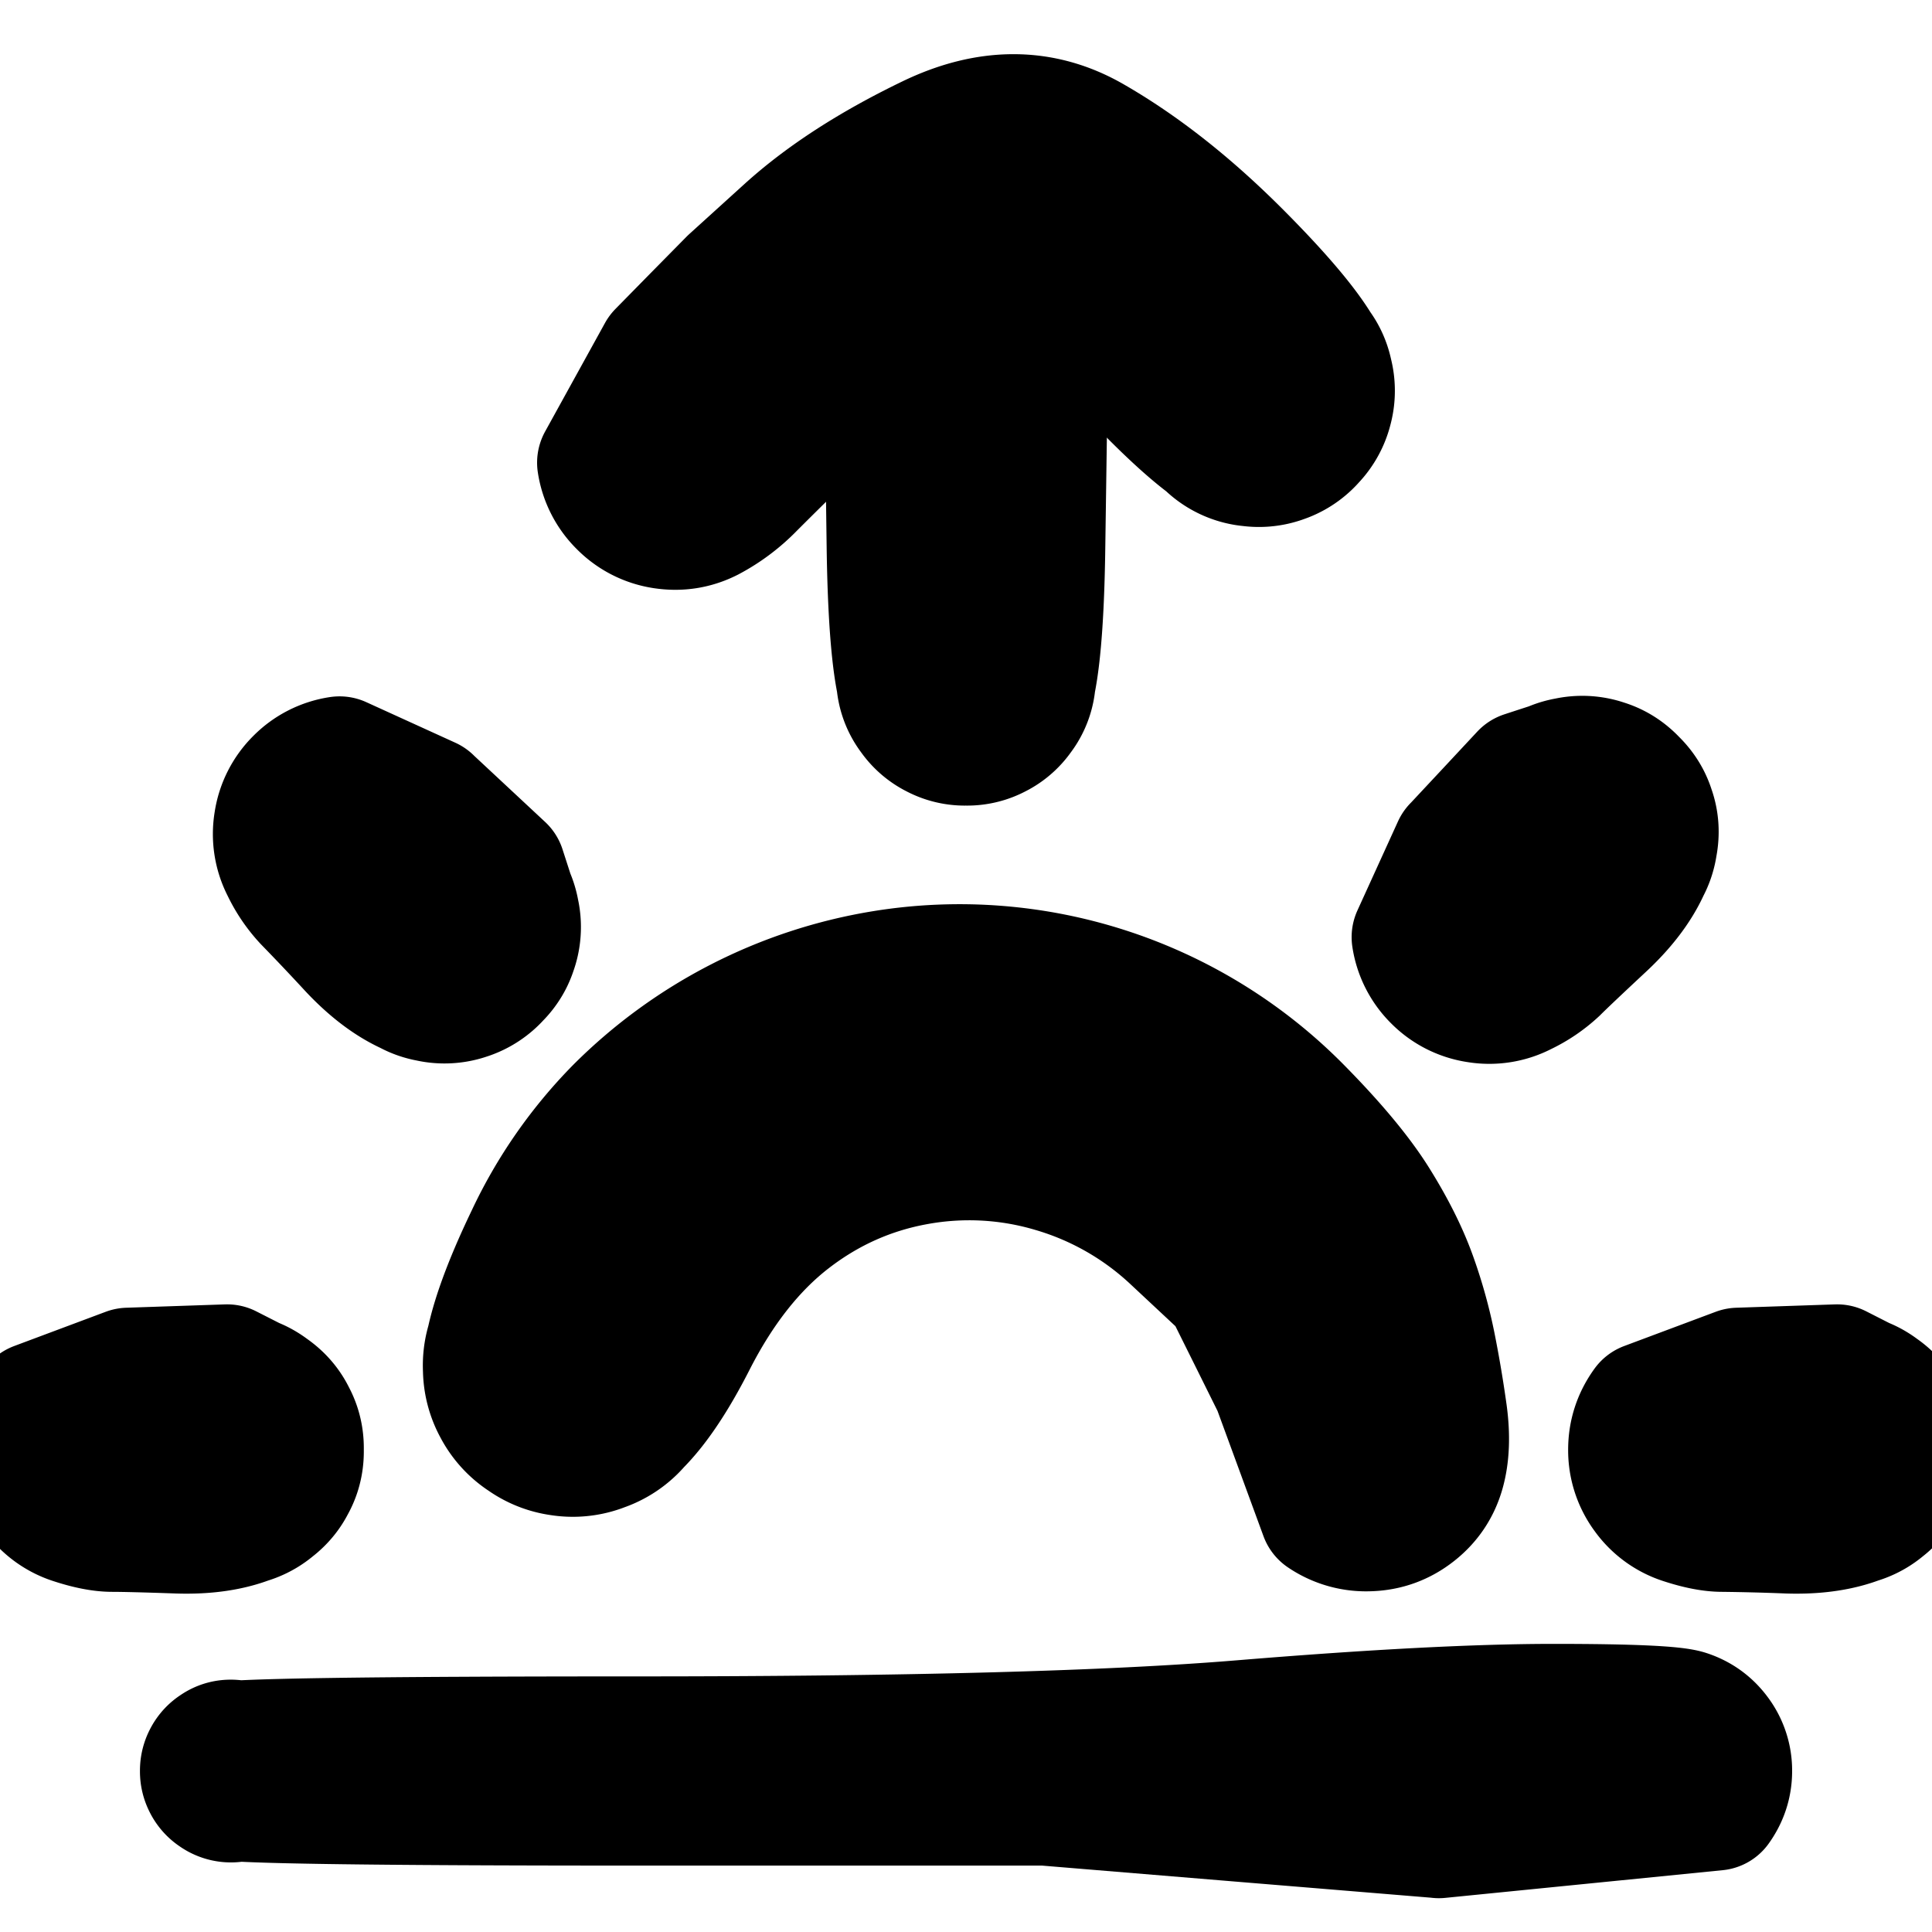 <svg width="30" height="30" fill="none" xmlns="http://www.w3.org/2000/svg"><g clip-path="url(#a)" fill="currentColor" stroke="currentColor" stroke-width="2" stroke-linecap="round" stroke-linejoin="round"><path d="m19.826 21.514-.379-.764-.38-.764-.82-.766a4.656 4.656 0 0 0-1.881-1.079 4.593 4.593 0 0 0-2.14-.118c-.72.13-1.375.421-1.964.875-.59.454-1.095 1.095-1.516 1.922-.422.828-.83 1.35-1.223 1.564a1.253 1.253 0 0 1-1.198.032 1.253 1.253 0 0 1-.731-.95 1.251 1.251 0 0 1 .34-1.15 1.25 1.25 0 0 1 1.13-.401c.444.058.773.284.988.678.214.394.225.793.032 1.198a1.25 1.25 0 0 1-.95.73 1.253 1.253 0 0 1-1.15-.339 1.253 1.253 0 0 1-.401-1.13c.058-.444.273-1.053.645-1.827A7.178 7.178 0 0 1 9.61 17.24a7.511 7.511 0 0 1 4.1-2.103 7.385 7.385 0 0 1 6.424 2.078c.55.555.953 1.039 1.21 1.45.257.411.45.796.58 1.154a7.5 7.5 0 0 1 .3 1.068c.071.355.13.707.179 1.058.048.35.036.65-.034.898-.07.249-.207.453-.41.612-.203.16-.434.245-.692.254a1.163 1.163 0 0 1-.709-.2l-.732-1.995ZM16.212 4.527l-.01.973-.01.974-.029 2.01c-.018 1.34-.105 2.162-.261 2.469a.96.96 0 0 1-.744.54.96.96 0 0 1-.874-.284.96.96 0 0 1-.284-.874.96.96 0 0 1 .54-.743.96.96 0 0 1 .92 0 .96.96 0 0 1 .54.743.96.96 0 0 1-.284.874.96.96 0 0 1-.874.284.96.96 0 0 1-.744-.54c-.156-.307-.243-1.13-.262-2.47-.018-1.34-.03-2.334-.037-2.983-.007-.648-.01-1.162-.01-1.539s.038-.685.115-.922c.077-.237.217-.43.419-.576a1.12 1.12 0 0 1 .677-.22c.25 0 .476.073.678.22l.534 2.064Zm-9.556 7.917.563.525.564.526.176.544a1.06 1.06 0 0 1-.16 1.005 1.064 1.064 0 0 1-.906.463c-.381 0-.684-.155-.907-.463a1.064 1.064 0 0 1-.16-1.005c.118-.362.358-.602.72-.72a1.064 1.064 0 0 1 1.006.16c.308.223.462.525.462.906s-.154.684-.462.907a1.064 1.064 0 0 1-1.006.16c-.362-.118-.718-.365-1.07-.74a37.84 37.84 0 0 0-.7-.739 2.01 2.01 0 0 1-.345-.507 1.12 1.12 0 0 1-.11-.7 1.12 1.12 0 0 1 .32-.632 1.12 1.12 0 0 1 .632-.321l1.383.63Zm-4.664 8.862.767-.026.767-.026.509.259c.339.173.538.447.598.823.06.377-.045.7-.315.969a1.063 1.063 0 0 1-.968.314 1.064 1.064 0 0 1-.823-.598 1.064 1.064 0 0 1 0-1.018 1.06 1.06 0 0 1 .823-.598c.376-.06.7.045.968.314.27.27.375.592.315.968s-.26.65-.598.824c-.34.173-.765.25-1.276.233-.511-.018-.85-.026-1.014-.026-.165 0-.366-.039-.602-.116a1.119 1.119 0 0 1-.573-.416 1.12 1.12 0 0 1-.22-.674c0-.248.074-.473.22-.674l1.422-.532Zm25 0 .767-.026.767-.026.509.259c.339.173.538.447.598.823.06.377-.045.7-.315.969a1.063 1.063 0 0 1-.968.314 1.064 1.064 0 0 1-.823-.598 1.064 1.064 0 0 1 0-1.018 1.06 1.06 0 0 1 .823-.598c.376-.06.7.045.968.314.27.27.374.592.315.968-.06.376-.26.65-.598.824-.34.173-.765.25-1.276.233a35.29 35.29 0 0 0-1.014-.026c-.165 0-.366-.039-.602-.116a1.119 1.119 0 0 1-.573-.416 1.12 1.12 0 0 1-.22-.674c0-.248.074-.473.22-.674l1.422-.532Zm-4.373-8.137.526-.563.525-.563s.181-.06.544-.177a1.064 1.064 0 0 1 1.005.16c.308.223.462.526.462.906 0 .381-.154.684-.462.907a1.064 1.064 0 0 1-1.005.16 1.064 1.064 0 0 1-.72-.72 1.064 1.064 0 0 1 .16-1.006c.223-.308.525-.462.906-.462s.683.154.907.462c.224.308.277.644.16 1.006-.118.362-.365.719-.74 1.07-.375.35-.622.583-.739.7a2.01 2.01 0 0 1-.507.345 1.12 1.12 0 0 1-.7.11 1.119 1.119 0 0 1-.632-.32 1.12 1.12 0 0 1-.321-.632l.63-1.383Zm-.277 15.305-3.059-.252-3.059-.253H9.909c-4.21 0-6.38-.032-6.506-.097a.396.396 0 0 1-.223-.307.396.396 0 0 1 .117-.36c.1-.1.22-.14.361-.117.14.022.242.096.307.222a.396.396 0 0 1 0 .38.396.396 0 0 1-.307.223.396.396 0 0 1-.36-.118.394.394 0 0 1-.118-.36.396.396 0 0 1 .223-.307c.126-.064 2.295-.097 6.506-.097s7.336-.084 9.375-.253c2.04-.168 3.652-.252 4.838-.252s1.875.03 2.066.093c.19.062.345.174.463.336a.905.905 0 0 1 .177.545c0 .2-.06.382-.177.545l-4.308.43Z"/><path d="m10.27 5.498.551-.561.552-.56.86-.78c.572-.518 1.308-.995 2.209-1.43.9-.436 1.734-.434 2.501.005.767.44 1.532 1.043 2.296 1.812.763.768 1.21 1.33 1.343 1.686a1.06 1.06 0 0 1-.115 1.007 1.06 1.06 0 0 1-.883.499 1.06 1.06 0 0 1-.922-.421 1.06 1.06 0 0 1-.202-.994 1.06 1.06 0 0 1 .686-.747 1.06 1.06 0 0 1 1.007.115c.316.21.483.504.499.883a1.06 1.06 0 0 1-.421.922 1.06 1.06 0 0 1-.994.202c-.365-.102-1.018-.667-1.959-1.697-.94-1.03-1.65-1.422-2.13-1.177-.479.244-.939.613-1.38 1.108-.44.494-.847.925-1.22 1.293-.375.368-.67.66-.885.875a2.64 2.64 0 0 1-.658.494c-.223.114-.458.15-.705.112a1.127 1.127 0 0 1-.636-.324 1.127 1.127 0 0 1-.324-.636l.93-1.686Z"/></g><defs><clipPath id="a"><path fill="#fff" d="M0 0h30v30H0z"/></clipPath></defs></svg>